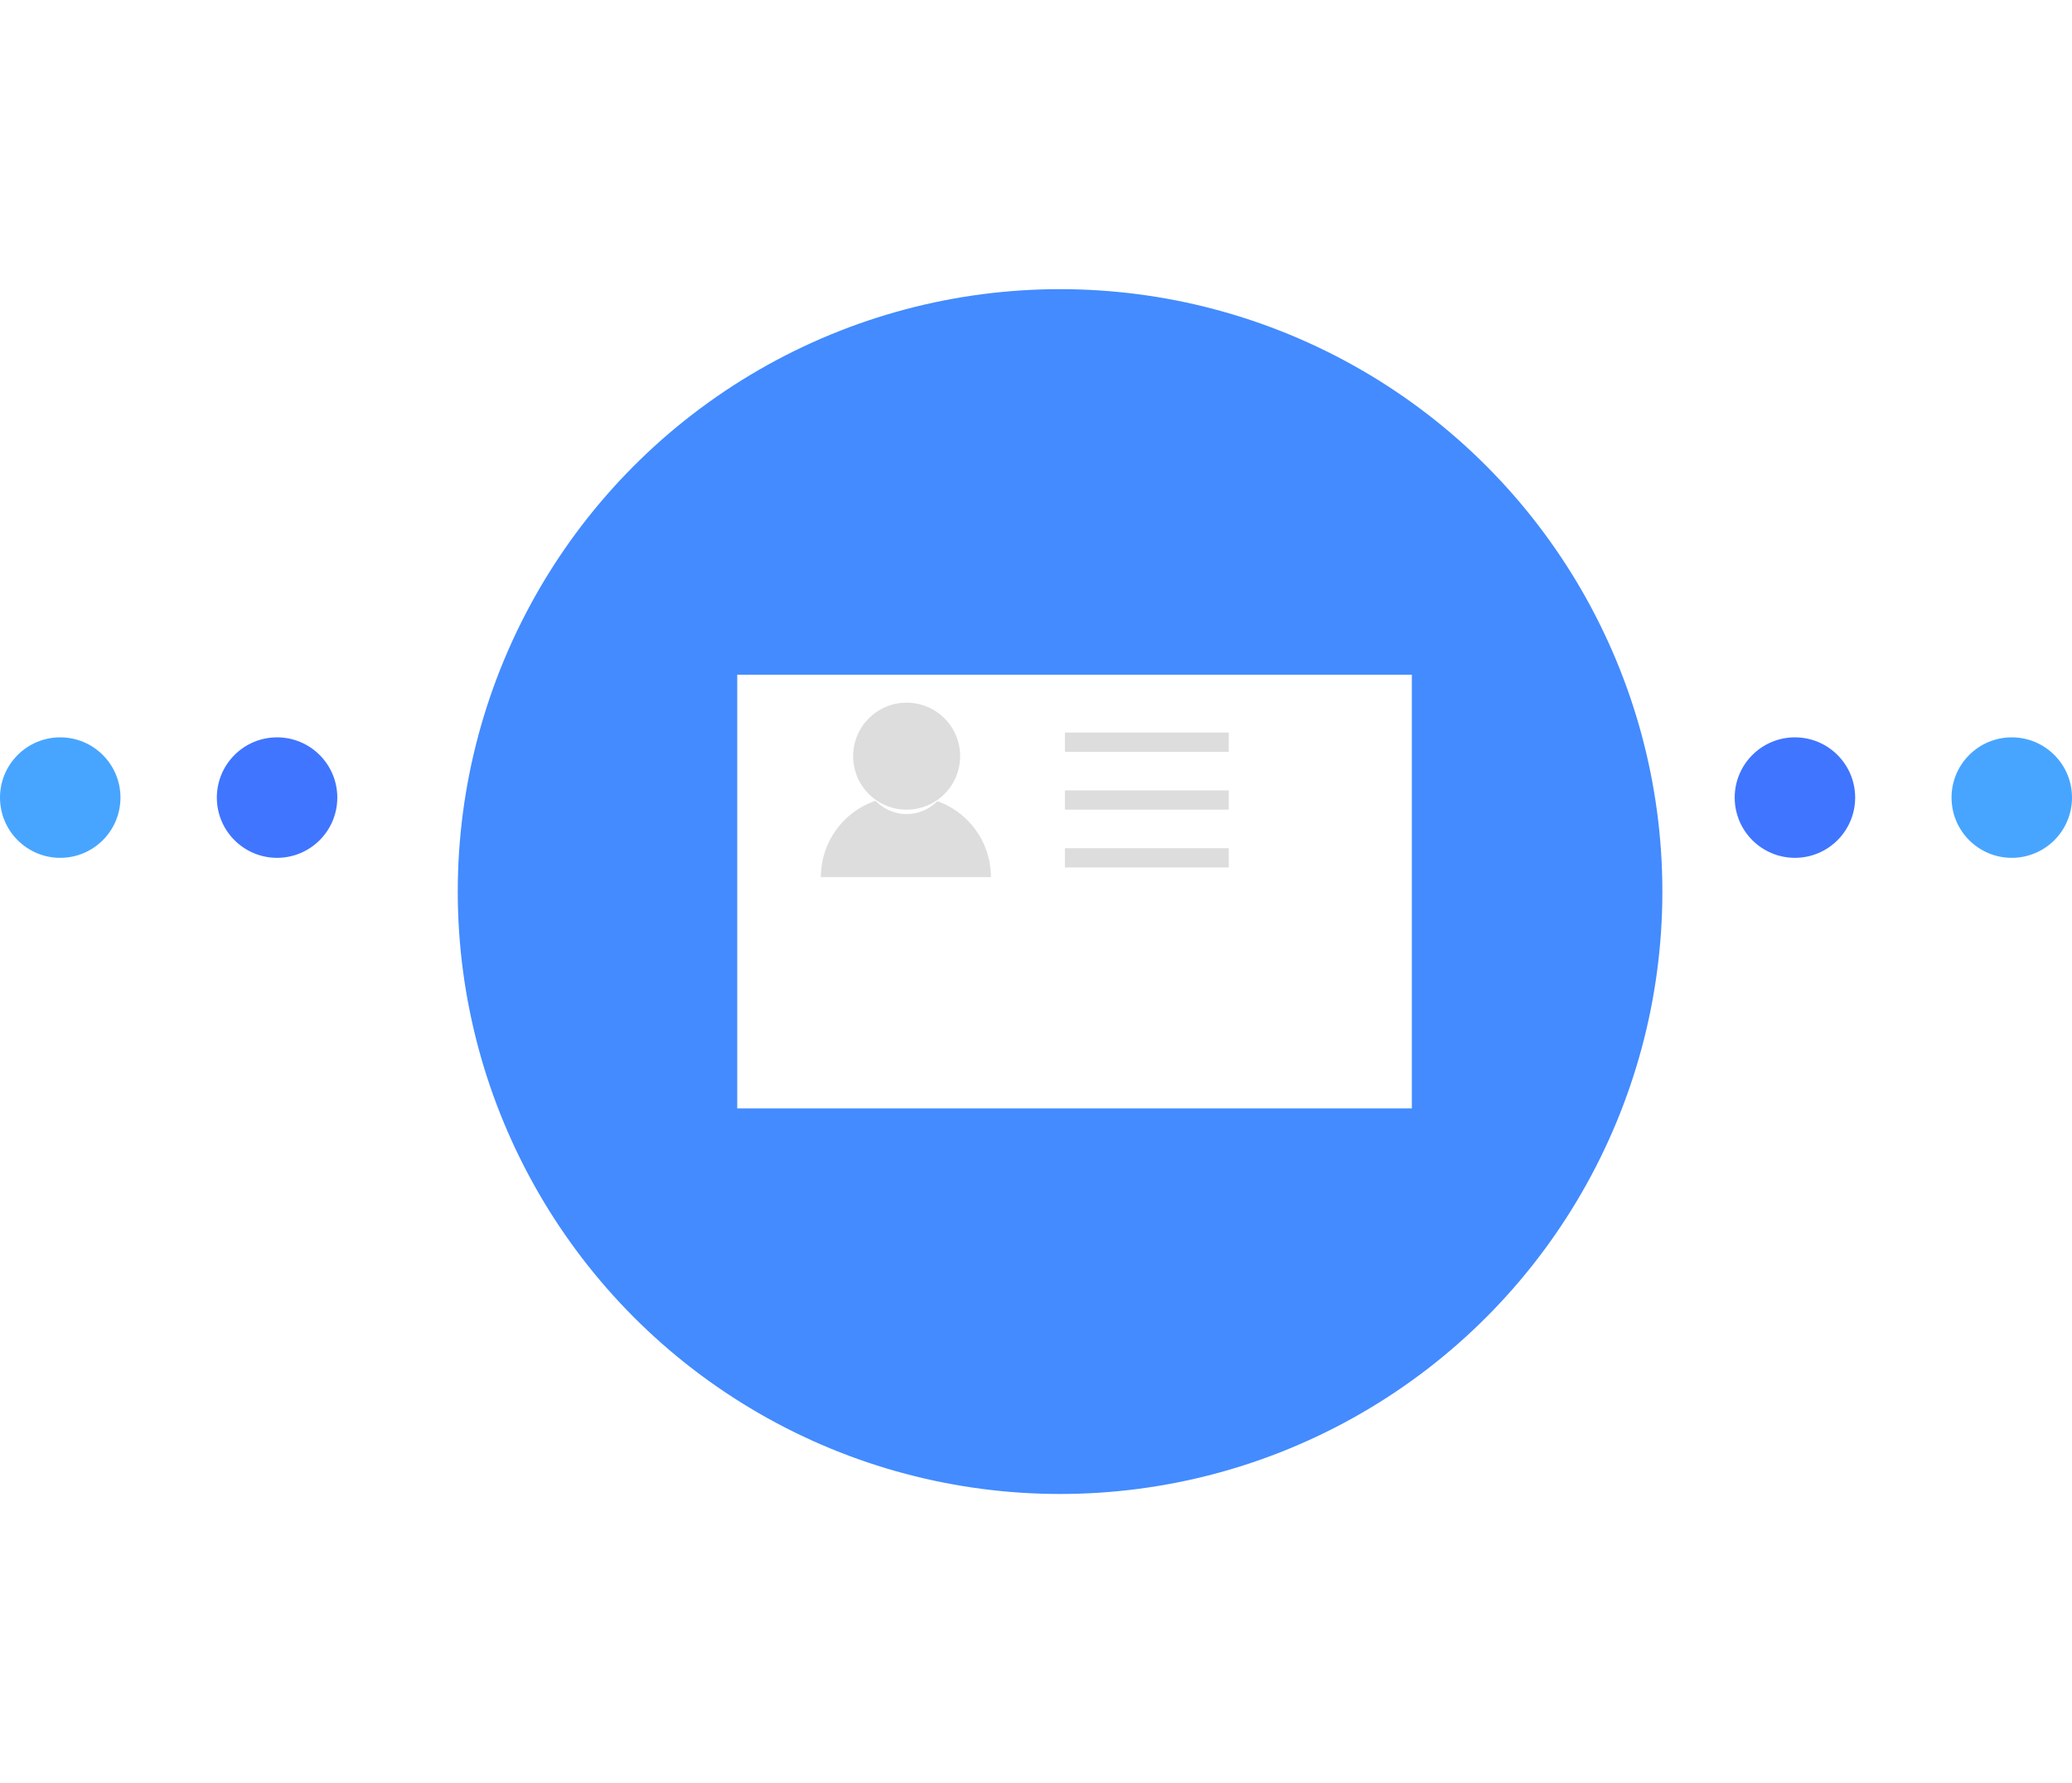 <svg xmlns="http://www.w3.org/2000/svg" xmlns:xlink="http://www.w3.org/1999/xlink" width="430" height="370" viewBox="0 0 430 370">
  <defs>
    <filter id="타원_286" x="35" y="0" width="369.99" height="370" filterUnits="userSpaceOnUse">
      <feOffset dx="5" dy="20" input="SourceAlpha"/>
      <feGaussianBlur stdDeviation="20" result="blur"/>
      <feFlood flood-color="#1e57e9" flood-opacity="0.4"/>
      <feComposite operator="in" in2="blur"/>
      <feComposite in="SourceGraphic"/>
    </filter>
    <filter id="사각형_17" x="123" y="110" width="200" height="150" filterUnits="userSpaceOnUse">
      <feOffset dx="8" dy="20" input="SourceAlpha"/>
      <feGaussianBlur stdDeviation="10" result="blur-2"/>
      <feFlood flood-opacity="0.161"/>
      <feComposite operator="in" in2="blur-2"/>
      <feComposite in="SourceGraphic"/>
    </filter>
  </defs>
  <g id="그룹_1369" data-name="그룹 1369" transform="translate(-145 -298)">
    <circle id="타원_281" data-name="타원 281" cx="12.5" cy="12.5" r="12.5" transform="translate(505 451)" fill="#4075ff"/>
    <circle id="타원_282" data-name="타원 282" cx="12.5" cy="12.5" r="12.5" transform="translate(550 451)" fill="#47a5ff"/>
    <circle id="타원_283" data-name="타원 283" cx="12.5" cy="12.5" r="12.5" transform="translate(145 451)" fill="#47a5ff"/>
    <circle id="타원_284" data-name="타원 284" cx="12.5" cy="12.5" r="12.5" transform="translate(190 451)" fill="#4075ff"/>
    <g transform="matrix(1, 0, 0, 1, 145, 298)" filter="url(#타원_286)">
      <ellipse id="타원_286-2" data-name="타원 286" cx="124.995" cy="125" rx="124.995" ry="125" transform="translate(90 40)" fill="#438bff"/>
    </g>
    <g id="그룹_1368" data-name="그룹 1368">
      <g transform="matrix(1, 0, 0, 1, 145, 298)" filter="url(#사각형_17)">
        <rect id="사각형_17-2" data-name="사각형 17" width="140" height="90" transform="translate(145 120)" fill="#fff"/>
      </g>
      <line id="선_4" data-name="선 4" x2="34" transform="translate(366 452)" fill="none" stroke="#ddd" stroke-width="4"/>
      <line id="선_5" data-name="선 5" x2="34" transform="translate(366 464)" fill="none" stroke="#ddd" stroke-width="4"/>
      <line id="선_6" data-name="선 6" x2="34" transform="translate(366 476)" fill="none" stroke="#ddd" stroke-width="4"/>
      <g id="그룹_1367" data-name="그룹 1367" transform="translate(303.755 436.802)">
        <path id="사각형_2284" data-name="사각형 2284" d="M16.73,0h1.825a16.73,16.73,0,0,1,16.73,16.73v0a0,0,0,0,1,0,0H0a0,0,0,0,1,0,0v0A16.73,16.73,0,0,1,16.73,0Z" transform="translate(11.602 26.468)" fill="#ddd"/>
        <ellipse id="타원_269" data-name="타원 269" cx="9.886" cy="11.255" rx="9.886" ry="11.255" transform="translate(19.511 7.608)" fill="#fff"/>
        <circle id="타원_289" data-name="타원 289" cx="11.103" cy="11.103" r="11.103" transform="translate(18.294 7)" fill="#ddd"/>
      </g>
    </g>
  </g>
</svg>
